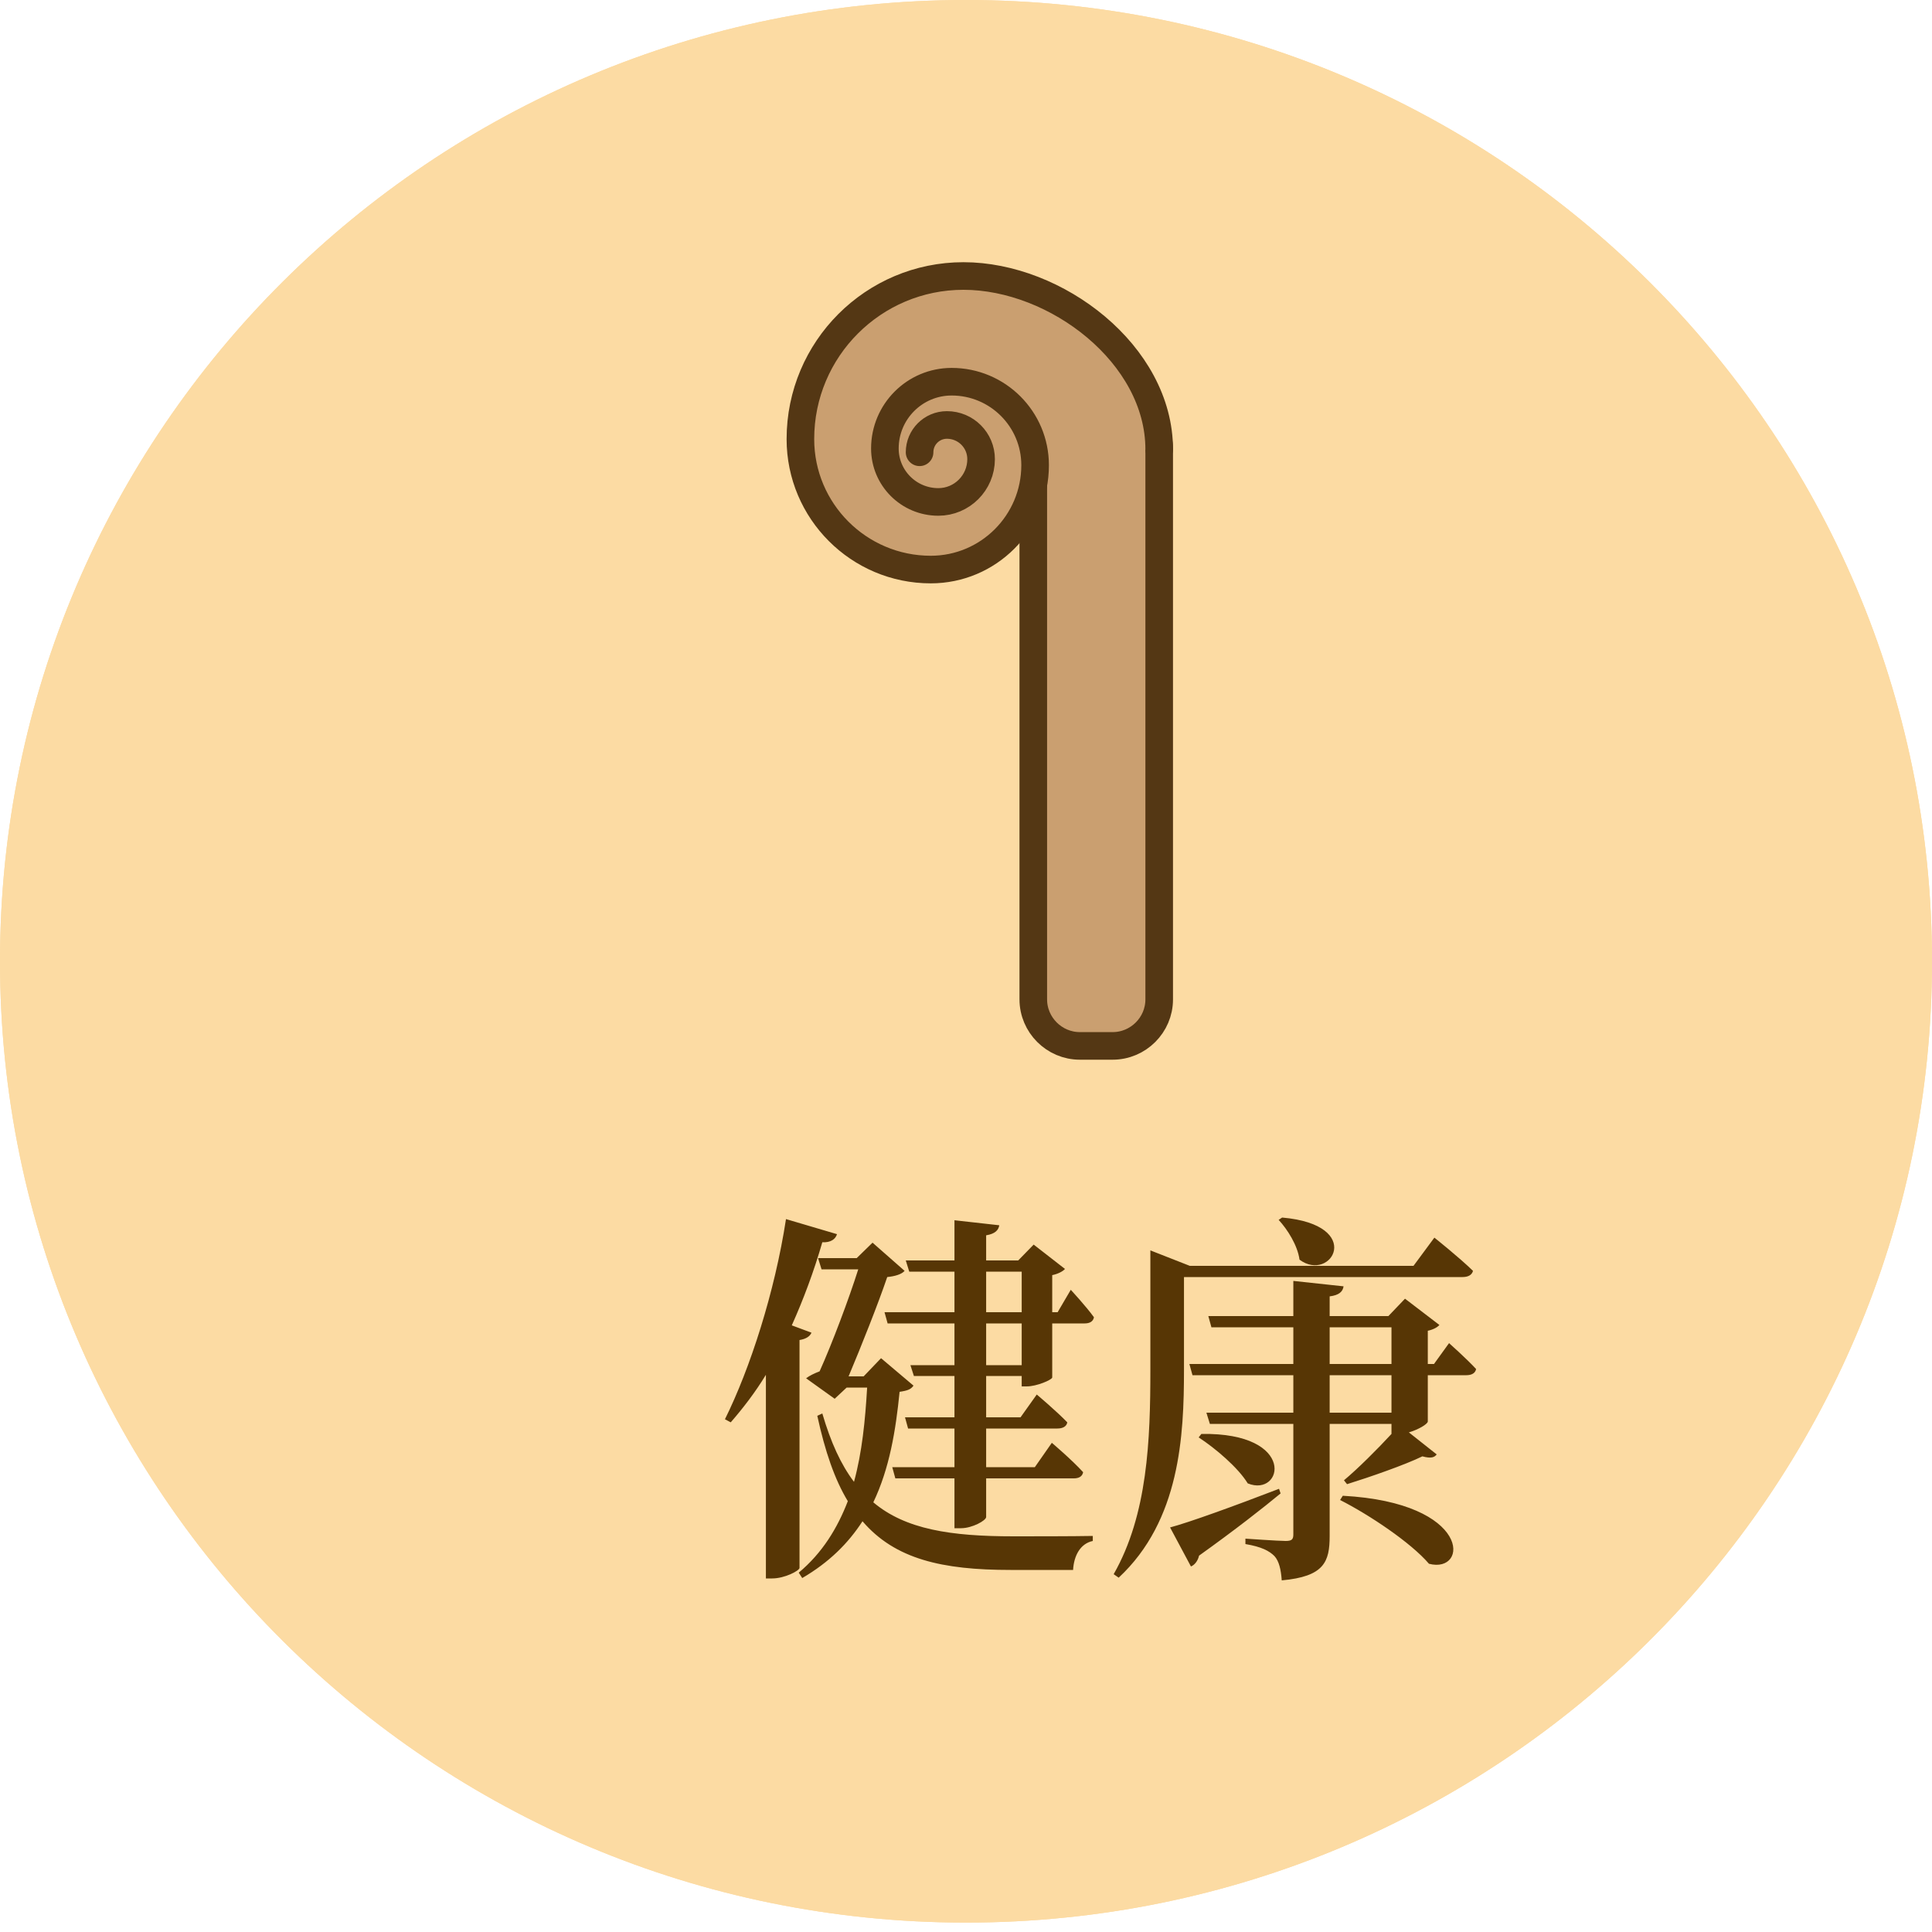 <svg width="70" height="70" viewBox="0 0 70 70" fill="none" xmlns="http://www.w3.org/2000/svg">
<path d="M70 34.83C70 44.447 66.082 53.155 59.749 59.458C53.415 65.761 44.665 69.659 35 69.659C25.335 69.659 16.585 65.761 10.251 59.458C3.918 53.155 0 44.447 0 34.83C0 25.212 3.918 16.504 10.251 10.201C16.585 3.898 25.335 0 35 0C44.665 0 53.415 3.898 59.749 10.201C66.082 16.504 70 25.212 70 34.83Z" fill="#FCDBA3"/>
<path d="M40.313 37.895H39.125C38.198 37.895 37.438 37.135 37.438 36.209V16.271C37.438 15.344 38.198 14.584 39.125 14.584H40.313C41.239 14.584 42 15.344 42 16.271V36.209C42 37.138 41.239 37.895 40.313 37.895Z" fill="#CA9F70" stroke="#543714" stroke-miterlimit="10" stroke-linecap="round" stroke-linejoin="round"/>
<path d="M33.318 16.387C33.318 15.839 33.763 15.397 34.308 15.397C34.994 15.397 35.547 15.951 35.547 16.636C35.547 17.491 34.853 18.186 33.998 18.186C32.928 18.186 32.061 17.319 32.061 16.249C32.061 14.912 33.146 13.83 34.48 13.83C36.15 13.83 37.504 15.184 37.504 16.854C37.504 18.943 35.811 20.636 33.723 20.636C31.117 20.636 29 18.518 29 15.908C29 12.645 31.645 10 34.907 10C38.267 10 42 12.838 42 16.283" fill="#CA9F70"/>
<path d="M33.318 16.387C33.318 15.839 33.763 15.397 34.308 15.397C34.994 15.397 35.547 15.951 35.547 16.636C35.547 17.491 34.853 18.186 33.998 18.186C32.928 18.186 32.061 17.319 32.061 16.249C32.061 14.912 33.146 13.83 34.48 13.83C36.15 13.83 37.504 15.184 37.504 16.854C37.504 18.943 35.811 20.636 33.723 20.636C31.117 20.636 29 18.518 29 15.908C29 12.645 31.645 10 34.907 10C38.267 10 42 12.838 42 16.283" stroke="#543714" stroke-miterlimit="10" stroke-linecap="round" stroke-linejoin="round"/>
<path d="M70 34.83C70 44.447 66.082 53.155 59.749 59.458C53.415 65.761 44.665 69.659 35 69.659C25.335 69.659 16.585 65.761 10.251 59.458C3.918 53.155 0 44.447 0 34.83C0 25.212 3.918 16.504 10.251 10.201C16.585 3.898 25.335 0 35 0C44.665 0 53.415 3.898 59.749 10.201C66.082 16.504 70 25.212 70 34.83Z" fill="#FCDBA3"/>
<path d="M37.018 46.074V47.544H35.73V46.074H37.018ZM37.018 49.462H35.73V47.95H37.018V49.462ZM32.944 46.074H34.582V47.544H32.048L32.16 47.95H34.582V49.462H32.986L33.112 49.854H34.582V51.352H32.79L32.902 51.758H34.582V53.158H32.328L32.44 53.564H34.582V55.37H34.82C35.226 55.37 35.73 55.09 35.73 54.964V53.564H38.908C39.09 53.564 39.216 53.494 39.244 53.34C38.838 52.892 38.11 52.276 38.11 52.276L37.494 53.158H35.73V51.758H38.306C38.502 51.758 38.642 51.688 38.67 51.534C38.264 51.114 37.564 50.526 37.564 50.526L36.976 51.352H35.73V49.854H37.018V50.232H37.2C37.564 50.232 38.11 49.994 38.124 49.91V47.95H39.3C39.482 47.95 39.608 47.88 39.636 47.726C39.342 47.32 38.796 46.732 38.796 46.732L38.32 47.544H38.124V46.2C38.334 46.158 38.516 46.06 38.586 45.976L37.452 45.094L36.892 45.668H35.73V44.758C36.066 44.702 36.178 44.562 36.206 44.394L34.582 44.212V45.668H32.818L32.944 46.074ZM28.968 48.552C29.22 48.51 29.346 48.412 29.402 48.286L28.688 48.02C29.108 47.082 29.486 46.074 29.794 45.01C30.102 45.024 30.27 44.898 30.326 44.716L28.478 44.17C28.072 46.816 27.176 49.588 26.266 51.422L26.476 51.534C26.924 51.016 27.358 50.456 27.75 49.812V57.19H27.974C28.436 57.19 28.954 56.91 28.968 56.812V48.552ZM31.922 49.21L31.292 49.868H30.746C31.194 48.804 31.824 47.222 32.146 46.27C32.426 46.242 32.664 46.172 32.776 46.046L31.614 45.024L31.04 45.584H29.64L29.766 45.99H31.096C30.76 47.054 30.144 48.692 29.696 49.686C29.514 49.756 29.332 49.84 29.206 49.938L30.242 50.68L30.676 50.274H31.418C31.348 51.464 31.236 52.612 30.942 53.69C30.466 53.06 30.102 52.262 29.794 51.212L29.612 51.296C29.892 52.584 30.242 53.606 30.718 54.39C30.34 55.37 29.794 56.266 28.94 56.98L29.066 57.176C30.046 56.602 30.732 55.916 31.25 55.118C32.426 56.49 34.134 56.882 36.612 56.882H38.88C38.908 56.378 39.132 55.93 39.594 55.832V55.65C38.852 55.664 37.382 55.664 36.724 55.664C34.442 55.664 32.804 55.412 31.642 54.432C32.23 53.2 32.454 51.828 32.594 50.428C32.874 50.386 33 50.344 33.098 50.204L31.922 49.21ZM46.328 44.198C46.65 44.548 47.014 45.122 47.084 45.64C48.232 46.494 49.478 44.38 46.454 44.114L46.328 44.198ZM42.898 46.27H52.992C53.188 46.27 53.328 46.2 53.37 46.046C52.852 45.542 51.97 44.842 51.97 44.842L51.214 45.864H43.108L41.68 45.304V49.63C41.68 52.164 41.582 54.88 40.35 57.036L40.532 57.162C42.758 55.09 42.898 52.01 42.898 49.63V46.27ZM46.342 53.942C44.704 54.572 43.08 55.16 42.394 55.342L43.15 56.756C43.29 56.7 43.402 56.546 43.444 56.364C44.774 55.412 45.754 54.642 46.398 54.11L46.342 53.942ZM43.43 52.08C44.032 52.472 44.858 53.172 45.208 53.746C46.482 54.264 47.014 51.898 43.528 51.954L43.43 52.08ZM48.554 54.348C49.604 54.88 51.116 55.888 51.774 56.658C53.216 57.036 53.342 54.446 48.652 54.194L48.554 54.348ZM50.416 51.184H48.176V49.826H50.416V51.184ZM48.176 48.09H50.416V49.42H48.176V48.09ZM51.956 49.42H51.732V48.216C51.928 48.174 52.082 48.09 52.152 48.006L50.906 47.054L50.304 47.684H48.176V46.97C48.512 46.928 48.652 46.802 48.68 46.606L46.86 46.41V47.684H43.78L43.892 48.09H46.86V49.42H43.094L43.206 49.826H46.86V51.184H43.71L43.836 51.59H46.86V55.594C46.86 55.776 46.804 55.832 46.58 55.832C46.328 55.832 45.124 55.748 45.124 55.748V55.944C45.712 56.042 45.992 56.196 46.174 56.378C46.342 56.56 46.412 56.868 46.44 57.26C47.98 57.12 48.176 56.588 48.176 55.65V51.59H50.416V51.954C49.912 52.5 49.198 53.214 48.694 53.634L48.806 53.774C49.618 53.522 50.906 53.074 51.536 52.766C51.844 52.85 51.97 52.808 52.054 52.696L51.046 51.898C51.382 51.8 51.718 51.604 51.732 51.506V49.826H53.132C53.314 49.826 53.454 49.756 53.482 49.602C53.118 49.21 52.502 48.664 52.502 48.664L51.956 49.42Z" fill="#573605"/>
<path d="M40.313 37.895H39.125C38.198 37.895 37.438 37.135 37.438 36.209V16.271C37.438 15.344 38.198 14.584 39.125 14.584H40.313C41.239 14.584 42 15.344 42 16.271V36.209C42 37.138 41.239 37.895 40.313 37.895Z" fill="#CA9F70" stroke="#543714" stroke-miterlimit="10" stroke-linecap="round" stroke-linejoin="round"/>
<path d="M33.318 16.387C33.318 15.839 33.763 15.397 34.308 15.397C34.994 15.397 35.547 15.951 35.547 16.636C35.547 17.491 34.853 18.186 33.998 18.186C32.928 18.186 32.061 17.319 32.061 16.249C32.061 14.912 33.146 13.83 34.48 13.83C36.15 13.83 37.504 15.184 37.504 16.854C37.504 18.943 35.811 20.636 33.723 20.636C31.117 20.636 29 18.518 29 15.908C29 12.645 31.645 10 34.907 10C38.267 10 42 12.838 42 16.283" fill="#CA9F70"/>
<path d="M33.318 16.387C33.318 15.839 33.763 15.397 34.308 15.397C34.994 15.397 35.547 15.951 35.547 16.636C35.547 17.491 34.853 18.186 33.998 18.186C32.928 18.186 32.061 17.319 32.061 16.249C32.061 14.912 33.146 13.83 34.48 13.83C36.15 13.83 37.504 15.184 37.504 16.854C37.504 18.943 35.811 20.636 33.723 20.636C31.117 20.636 29 18.518 29 15.908C29 12.645 31.645 10 34.907 10C38.267 10 42 12.838 42 16.283" stroke="#543714" stroke-miterlimit="10" stroke-linecap="round" stroke-linejoin="round"/>
</svg>
